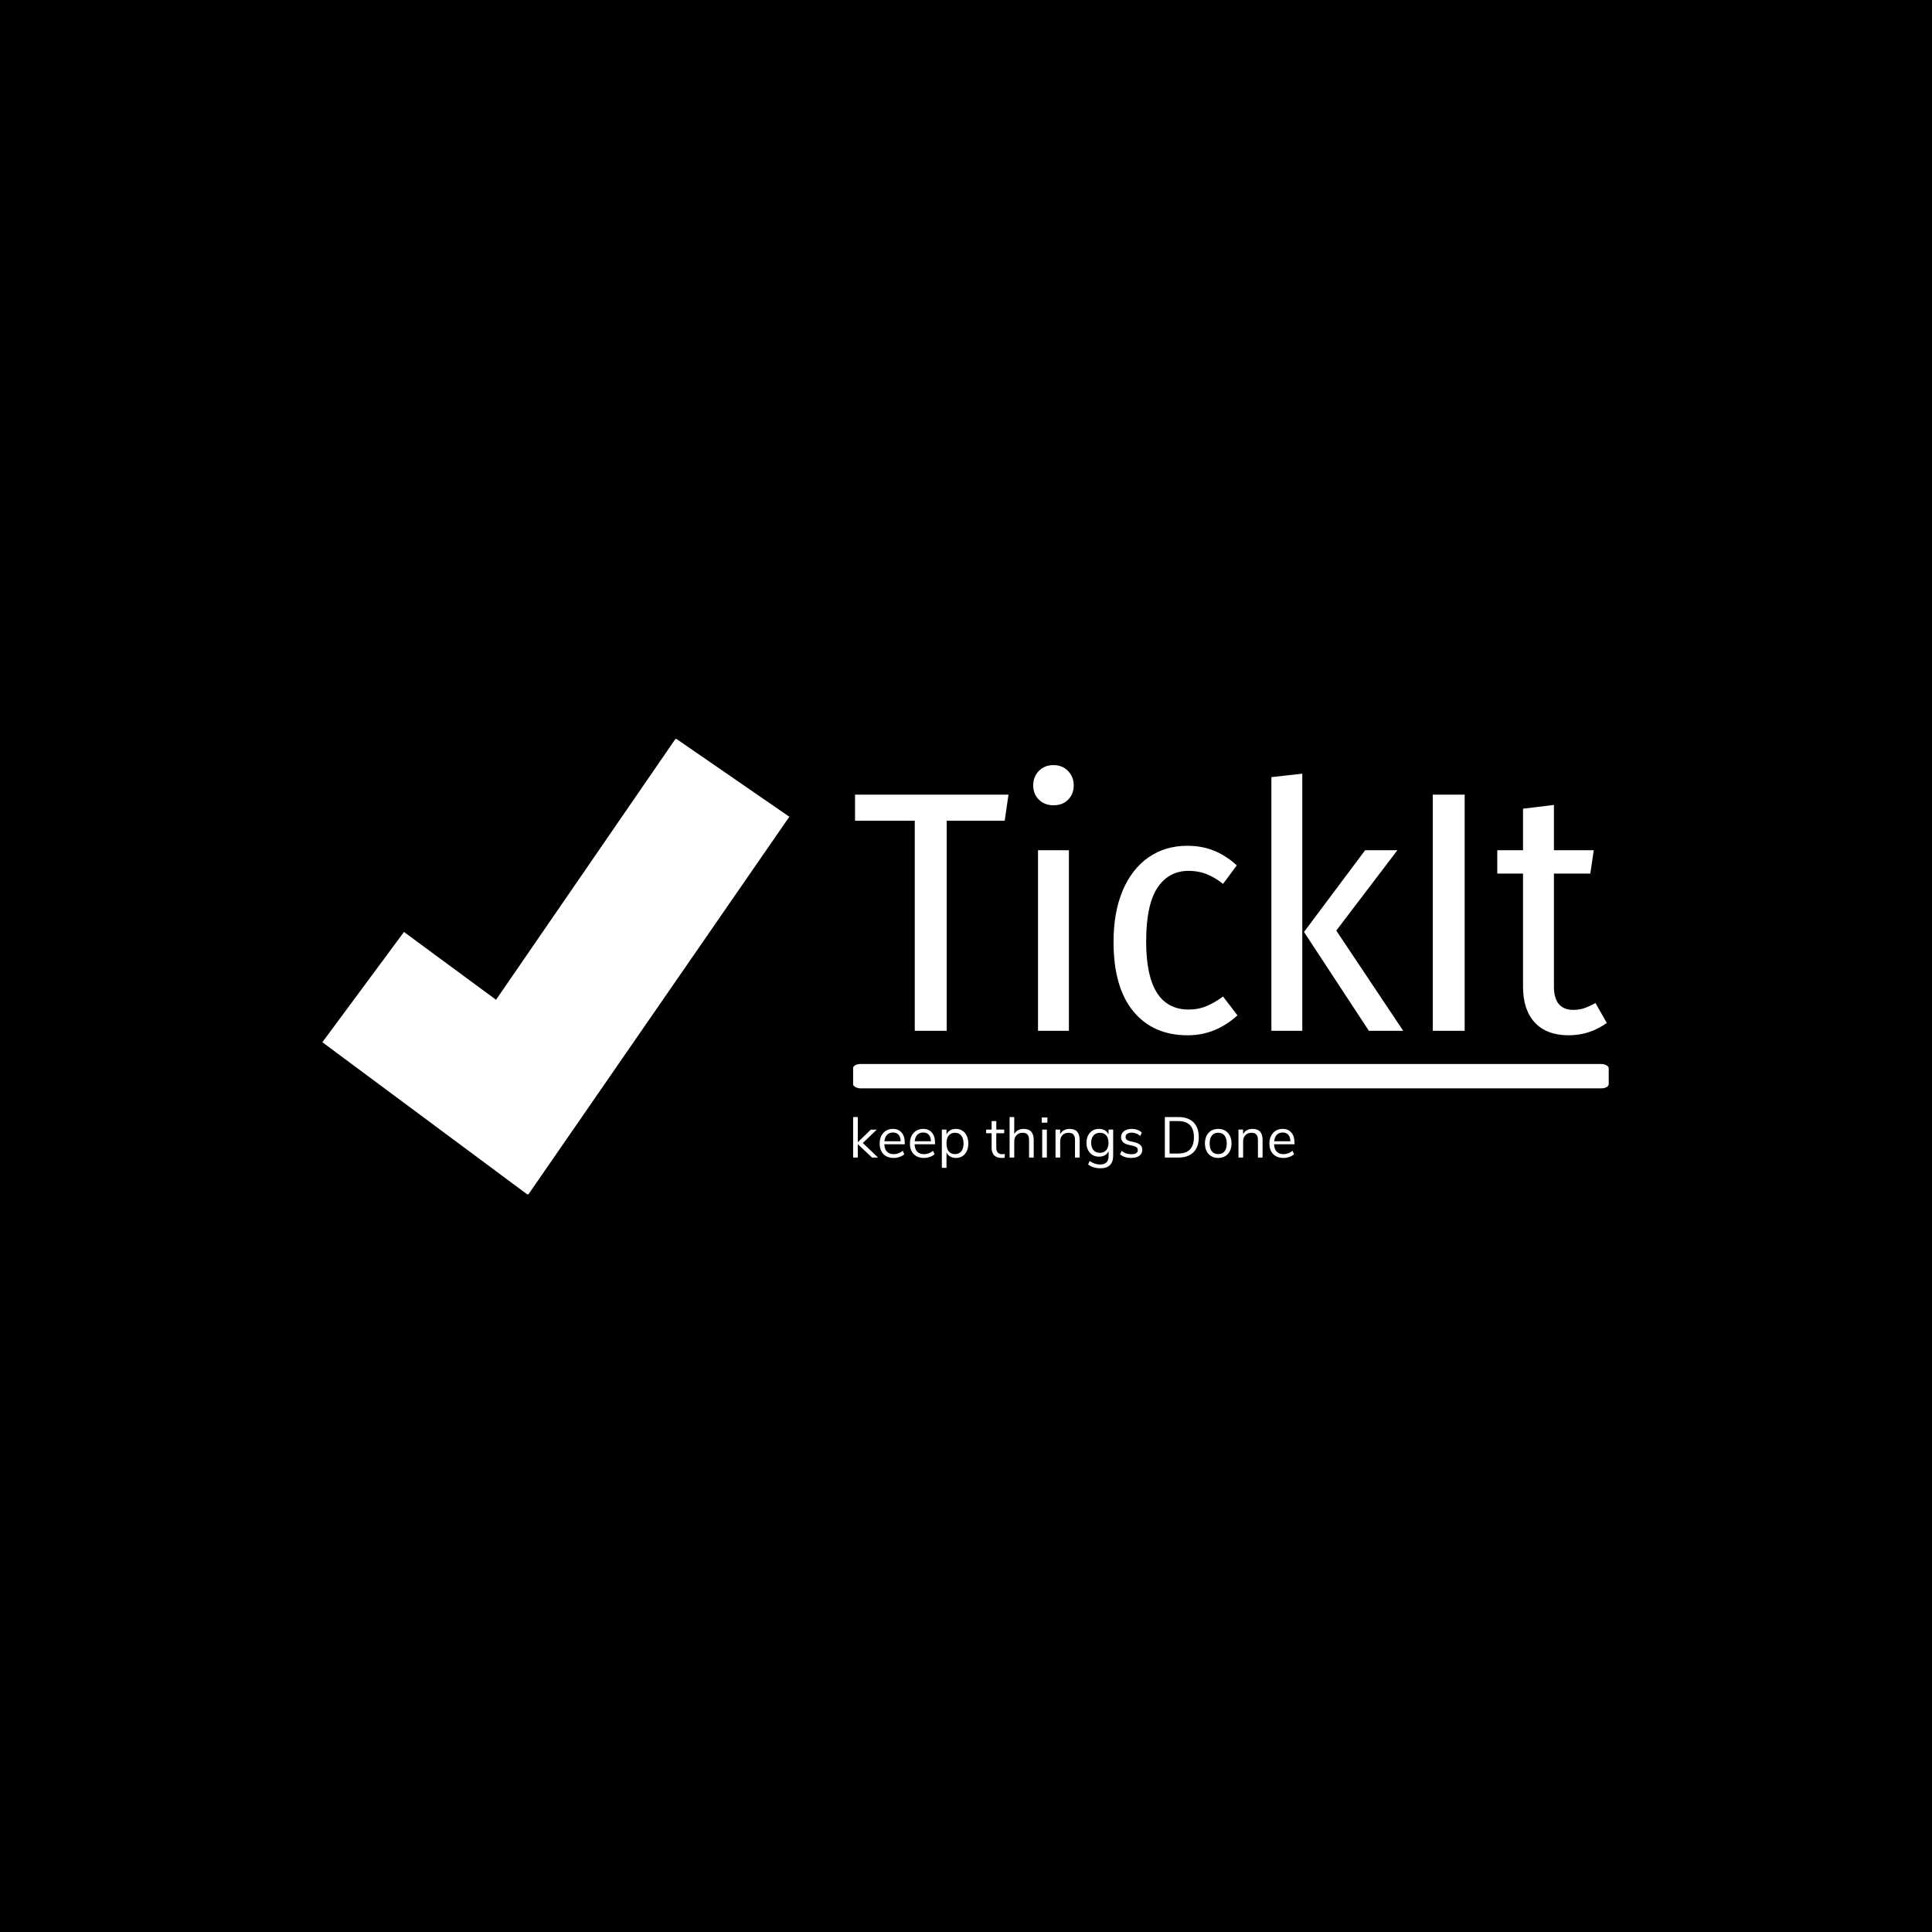 <svg xmlns="http://www.w3.org/2000/svg" version="1.1" xmlns:xlink="http://www.w3.org/1999/xlink" xmlns:svgjs="http://svgjs.dev/svgjs" width="1500" height="1500" viewBox="0 0 1500 1500"><rect width="1500" height="1500" fill="#000000"></rect><g transform="matrix(0.667,0,0,0.667,249.394,573.786)"><svg viewBox="0 0 396 140" data-background-color="#e0ded5" preserveAspectRatio="xMidYMid meet" height="530" width="1500" xmlns="http://www.w3.org/2000/svg" xmlns:xlink="http://www.w3.org/1999/xlink"><g id="tight-bounds" transform="matrix(1,0,0,1,0.24,-0.179)"><svg viewBox="0 0 395.52 140.358" height="140.358" width="395.52"><g><svg viewBox="0 0 676.706 240.143" height="140.358" width="395.52"><g transform="matrix(1,0,0,1,279.208,14.023)"><svg viewBox="0 0 397.498 212.097" height="212.097" width="397.498"><g id="textblocktransform"><svg viewBox="0 0 397.498 212.097" height="212.097" width="397.498" id="textblock"><g><rect width="397.498" height="12.818" x="0" y="157.234" fill="#ffffff" opacity="1" stroke-width="0" stroke="transparent" fill-opacity="1" class="rect-qz-0" data-fill-palette-color="primary" rx="1%" id="qz-0" data-palette-color="#243cfc"></rect></g><g transform="matrix(1,0,0,1,0.989,0)"><svg viewBox="0 0 395.52 142.134" height="142.134" width="395.52"><g transform="matrix(1,0,0,1,0,0)"><svg width="395.52" viewBox="0.55 -38.7 109.49 39.35" height="142.134" data-palette-color="#243cfc"><path d="M0.55-34.4L22.9-34.4 22.35-30.6 13.9-30.6 13.9 0 9.25 0 9.25-30.6 0.55-30.6 0.55-34.4ZM27.2-26.3L31.7-26.3 31.7 0 27.2 0 27.2-26.3ZM29.45-38.7Q30.75-38.7 31.57-37.85 32.4-37 32.4-35.75L32.4-35.75Q32.4-34.5 31.6-33.68 30.8-32.85 29.45-32.85L29.45-32.85Q28.15-32.85 27.32-33.68 26.5-34.5 26.5-35.75L26.5-35.75Q26.5-37 27.32-37.85 28.15-38.7 29.45-38.7L29.45-38.7ZM48.95-26.95Q51.05-26.95 52.8-26.25 54.55-25.55 56.15-24.1L56.15-24.1 54.15-21.4Q52.95-22.35 51.75-22.83 50.55-23.3 49.15-23.3L49.15-23.3Q46.2-23.3 44.57-20.8 42.95-18.3 42.95-13L42.95-13Q42.95-3.1 49.15-3.1L49.15-3.1Q50.55-3.1 51.7-3.58 52.85-4.05 54.15-5L54.15-5 56.25-2.25Q53.05 0.65 49 0.65L49 0.65Q43.95 0.65 41.07-2.85 38.2-6.35 38.2-12.95L38.2-12.95Q38.2-17.25 39.52-20.4 40.85-23.55 43.27-25.25 45.7-26.95 48.95-26.95L48.95-26.95ZM61.19-36.95L65.69-37.45 65.69 0 61.19 0 61.19-36.95ZM74.84-26.3L79.54-26.3 70.64-14.6 80.39 0 75.39 0 65.94-14.4 74.84-26.3ZM84.69-34.4L89.34-34.4 89.34 0 84.69 0 84.69-34.4ZM108.39-4.05L110.04-1.15Q107.54 0.65 104.49 0.65L104.49 0.65Q101.29 0.65 99.56-1.2 97.84-3.05 97.84-6.4L97.84-6.4 97.84-22.9 94.09-22.9 94.09-26.3 97.84-26.3 97.84-32.35 102.34-32.9 102.34-26.3 108.14-26.3 107.64-22.9 102.34-22.9 102.34-6.45Q102.34-3.05 105.19-3.05L105.19-3.05Q106.04-3.05 106.76-3.3 107.49-3.55 108.39-4.05L108.39-4.05Z" opacity="1" transform="matrix(1,0,0,1,0,0)" fill="#ffffff" class="wordmark-text-0" data-fill-palette-color="primary" id="text-0"></path></svg></g></svg></g><g transform="matrix(1,0,0,1,0,185.151)"><svg viewBox="0 0 232.21 26.946" height="26.946" width="232.21"><g transform="matrix(1,0,0,1,0,0)"><svg width="232.21" viewBox="3.75 -35.25 384.31 44.6" height="26.946" data-palette-color="#243cfc"><path d="M12.2-12.65L25.45 0 20.2 0 7.8-11.65 7.8 0 3.75 0 3.75-35.25 7.8-35.25 7.8-13.3 19.15-24.3 24.3-24.3 12.2-12.65ZM48.7-13.05L48.7-11.55 30.9-11.55Q31.1-7.3 33.2-5.13 35.3-2.95 39.15-2.95L39.15-2.95Q43.4-2.95 46.95-5.85L46.95-5.85 48.3-2.9Q46.7-1.4 44.2-0.53 41.7 0.35 39.1 0.35L39.1 0.35Q33.4 0.35 30.12-3 26.85-6.35 26.85-12.25L26.85-12.25Q26.85-16 28.3-18.88 29.75-21.75 32.37-23.35 35-24.95 38.35-24.95L38.35-24.95Q43.2-24.95 45.95-21.78 48.7-18.6 48.7-13.05L48.7-13.05ZM38.4-21.8Q35.2-21.8 33.27-19.8 31.35-17.8 31-14.15L31-14.15 45.15-14.15Q45.05-17.85 43.3-19.83 41.55-21.8 38.4-21.8L38.4-21.8ZM75.05-13.05L75.05-11.55 57.25-11.55Q57.45-7.3 59.55-5.13 61.65-2.95 65.5-2.95L65.5-2.95Q69.75-2.95 73.3-5.85L73.3-5.85 74.65-2.9Q73.05-1.4 70.55-0.53 68.05 0.35 65.45 0.35L65.45 0.35Q59.75 0.35 56.47-3 53.2-6.35 53.2-12.25L53.2-12.25Q53.2-16 54.65-18.88 56.1-21.75 58.72-23.35 61.35-24.95 64.7-24.95L64.7-24.95Q69.55-24.95 72.3-21.78 75.05-18.6 75.05-13.05L75.05-13.05ZM64.75-21.8Q61.55-21.8 59.62-19.8 57.7-17.8 57.35-14.15L57.35-14.15 71.5-14.15Q71.4-17.85 69.65-19.83 67.9-21.8 64.75-21.8L64.75-21.8ZM93.24-24.95Q96.44-24.95 98.89-23.35 101.34-21.75 102.69-18.88 104.04-16 104.04-12.2L104.04-12.2Q104.04-8.4 102.69-5.58 101.34-2.75 98.92-1.2 96.49 0.35 93.24 0.35L93.24 0.35Q90.39 0.35 88.27-0.9 86.14-2.15 85.04-4.45L85.04-4.45 85.04 9 80.99 9 80.99-24.35 85.04-24.35 85.04-20.15Q86.14-22.45 88.27-23.7 90.39-24.95 93.24-24.95L93.24-24.95ZM92.44-3Q95.99-3 97.94-5.4 99.89-7.8 99.89-12.2L99.89-12.2Q99.89-16.6 97.94-19.07 95.99-21.55 92.44-21.55L92.44-21.55Q88.89-21.55 86.97-19.15 85.04-16.75 85.04-12.3L85.04-12.3Q85.04-7.85 86.97-5.43 88.89-3 92.44-3L92.44-3ZM133.69-2.9Q134.79-2.9 135.89-3.05L135.89-3.05 135.69 0.15Q134.54 0.35 133.19 0.35L133.19 0.35Q128.79 0.35 126.56-1.95 124.34-4.25 124.34-8.35L124.34-8.35 124.34-21.15 119.59-21.15 119.59-24.35 124.34-24.35 124.34-31.75 128.39-31.75 128.39-24.35 135.29-24.35 135.29-21.15 128.39-21.15 128.39-8.65Q128.39-2.9 133.69-2.9L133.69-2.9ZM152.24-24.95Q160.99-24.95 160.99-15.3L160.99-15.3 160.99 0 156.94 0 156.94-15.05Q156.94-18.45 155.61-20 154.29-21.55 151.39-21.55L151.39-21.55Q148.04-21.55 146.04-19.5 144.04-17.45 144.04-13.95L144.04-13.95 144.04 0 139.99 0 139.99-35.25 144.04-35.25 144.04-20.45Q145.24-22.65 147.36-23.8 149.49-24.95 152.24-24.95L152.24-24.95ZM172.43 0L168.38 0 168.38-24.35 172.43-24.35 172.43 0ZM167.98-30.35L167.98-34.9 172.88-34.9 172.88-30.35 167.98-30.35ZM192.23-24.95Q200.98-24.95 200.98-15.3L200.98-15.3 200.98 0 196.93 0 196.93-15.05Q196.93-18.45 195.61-20 194.28-21.55 191.38-21.55L191.38-21.55Q188.03-21.55 186.03-19.5 184.03-17.45 184.03-13.95L184.03-13.95 184.03 0 179.98 0 179.98-24.35 183.98-24.35 183.98-20.35Q185.18-22.6 187.33-23.78 189.48-24.95 192.23-24.95L192.23-24.95ZM226.13-24.35L230.18-24.35 230.18-1.65Q230.18 3.8 227.38 6.58 224.58 9.35 219.08 9.35L219.08 9.35Q212.68 9.35 208.33 6.05L208.33 6.05 209.68 3.05Q212.13 4.65 214.28 5.35 216.43 6.05 219.08 6.05L219.08 6.05Q222.58 6.05 224.38 4.17 226.18 2.3 226.18-1.3L226.18-1.3 226.18-5.6Q225.13-3.25 222.95-2 220.78-0.75 217.83-0.75L217.83-0.75Q214.63-0.75 212.15-2.25 209.68-3.75 208.3-6.5 206.93-9.25 206.93-12.85L206.93-12.85Q206.93-16.45 208.3-19.2 209.68-21.95 212.15-23.45 214.63-24.95 217.83-24.95L217.83-24.95Q220.73-24.95 222.88-23.7 225.03-22.45 226.13-20.15L226.13-20.15 226.13-24.35ZM218.63-4.1Q222.13-4.1 224.13-6.43 226.13-8.75 226.13-12.85L226.13-12.85Q226.13-16.9 224.15-19.23 222.18-21.55 218.63-21.55L218.63-21.55Q215.08-21.55 213.05-19.23 211.03-16.9 211.03-12.85L211.03-12.85Q211.03-8.75 213.05-6.43 215.08-4.1 218.63-4.1L218.63-4.1ZM245.93 0.35Q239.78 0.35 236.18-2.8L236.18-2.8 237.53-5.8Q239.48-4.25 241.5-3.58 243.53-2.9 246.08-2.9L246.08-2.9Q248.78-2.9 250.2-3.83 251.63-4.75 251.63-6.5L251.63-6.5Q251.63-7.95 250.68-8.8 249.73-9.65 247.53-10.15L247.53-10.15 243.43-11.1Q240.33-11.8 238.68-13.5 237.03-15.2 237.03-17.7L237.03-17.7Q237.03-20.95 239.58-22.95 242.13-24.95 246.38-24.95L246.38-24.95Q248.93-24.95 251.23-24.13 253.53-23.3 255.08-21.75L255.08-21.75 253.73-18.8Q250.38-21.65 246.38-21.65L246.38-21.65Q243.83-21.65 242.4-20.68 240.98-19.7 240.98-17.95L240.98-17.95Q240.98-16.5 241.85-15.63 242.73-14.75 244.68-14.3L244.68-14.3 248.83-13.3Q252.23-12.5 253.88-10.88 255.53-9.25 255.53-6.65L255.53-6.65Q255.53-3.45 252.95-1.55 250.38 0.35 245.93 0.35L245.93 0.35ZM275.17 0L275.17-35.25 287.02-35.25Q295.47-35.25 300.1-30.68 304.72-26.1 304.72-17.65L304.72-17.65Q304.72-9.2 300.1-4.6 295.47 0 287.02 0L287.02 0 275.17 0ZM279.27-3.5L286.77-3.5Q300.47-3.5 300.47-17.65L300.47-17.65Q300.47-31.75 286.77-31.75L286.77-31.75 279.27-31.75 279.27-3.5ZM321.62 0.35Q318.17 0.35 315.54-1.2 312.92-2.75 311.49-5.63 310.07-8.5 310.07-12.3L310.07-12.3Q310.07-16.1 311.49-18.98 312.92-21.85 315.54-23.4 318.17-24.95 321.62-24.95L321.62-24.95Q325.07-24.95 327.72-23.4 330.37-21.85 331.79-18.98 333.22-16.1 333.22-12.3L333.22-12.3Q333.22-8.5 331.79-5.63 330.37-2.75 327.72-1.2 325.07 0.35 321.62 0.35L321.62 0.35ZM321.62-3Q325.22-3 327.14-5.38 329.07-7.75 329.07-12.3L329.07-12.3Q329.07-16.75 327.12-19.18 325.17-21.6 321.62-21.6L321.62-21.6Q318.07-21.6 316.12-19.18 314.17-16.75 314.17-12.3L314.17-12.3Q314.17-7.8 316.09-5.4 318.02-3 321.62-3L321.62-3ZM351.52-24.95Q360.27-24.95 360.27-15.3L360.27-15.3 360.27 0 356.22 0 356.22-15.05Q356.22-18.45 354.89-20 353.57-21.55 350.67-21.55L350.67-21.55Q347.32-21.55 345.32-19.5 343.32-17.45 343.32-13.95L343.32-13.95 343.32 0 339.27 0 339.27-24.35 343.27-24.35 343.27-20.35Q344.47-22.6 346.62-23.78 348.77-24.95 351.52-24.95L351.52-24.95ZM388.06-13.05L388.06-11.55 370.26-11.55Q370.46-7.3 372.56-5.13 374.66-2.95 378.51-2.95L378.51-2.95Q382.76-2.95 386.31-5.85L386.31-5.85 387.66-2.9Q386.06-1.4 383.56-0.53 381.06 0.35 378.46 0.35L378.46 0.35Q372.76 0.35 369.49-3 366.21-6.35 366.21-12.25L366.21-12.25Q366.21-16 367.66-18.88 369.11-21.75 371.74-23.35 374.36-24.95 377.71-24.95L377.71-24.95Q382.56-24.95 385.31-21.78 388.06-18.6 388.06-13.05L388.06-13.05ZM377.76-21.8Q374.56-21.8 372.64-19.8 370.71-17.8 370.36-14.15L370.36-14.15 384.51-14.15Q384.41-17.85 382.66-19.83 380.91-21.8 377.76-21.8L377.76-21.8Z" opacity="1" transform="matrix(1,0,0,1,0,0)" fill="#ffffff" class="slogan-text-1" data-fill-palette-color="secondary" id="text-1"></path></svg></g></svg></g></svg></g></svg></g><g><svg viewBox="0 0 245.654 240.143" height="240.143" width="245.654"><g><svg xmlns="http://www.w3.org/2000/svg" xmlns:xlink="http://www.w3.org/1999/xlink" version="1.1" x="0" y="0" viewBox="9.1 9.9 84.7 82.8" enable-background="new 0 0 100 100" xml:space="preserve" height="240.143" width="245.654" class="icon-icon-0" data-fill-palette-color="accent" id="icon-0"><polygon points="46.4,92.7 9.1,65 23.9,45 40.6,57.3 73.2,9.9 93.8,24.1 " fill="#ffffff" data-fill-palette-color="accent"></polygon></svg></g></svg></g></svg></g><defs></defs></svg><rect width="395.52" height="140.358" fill="none" stroke="none" visibility="hidden"></rect></g></svg></g></svg>